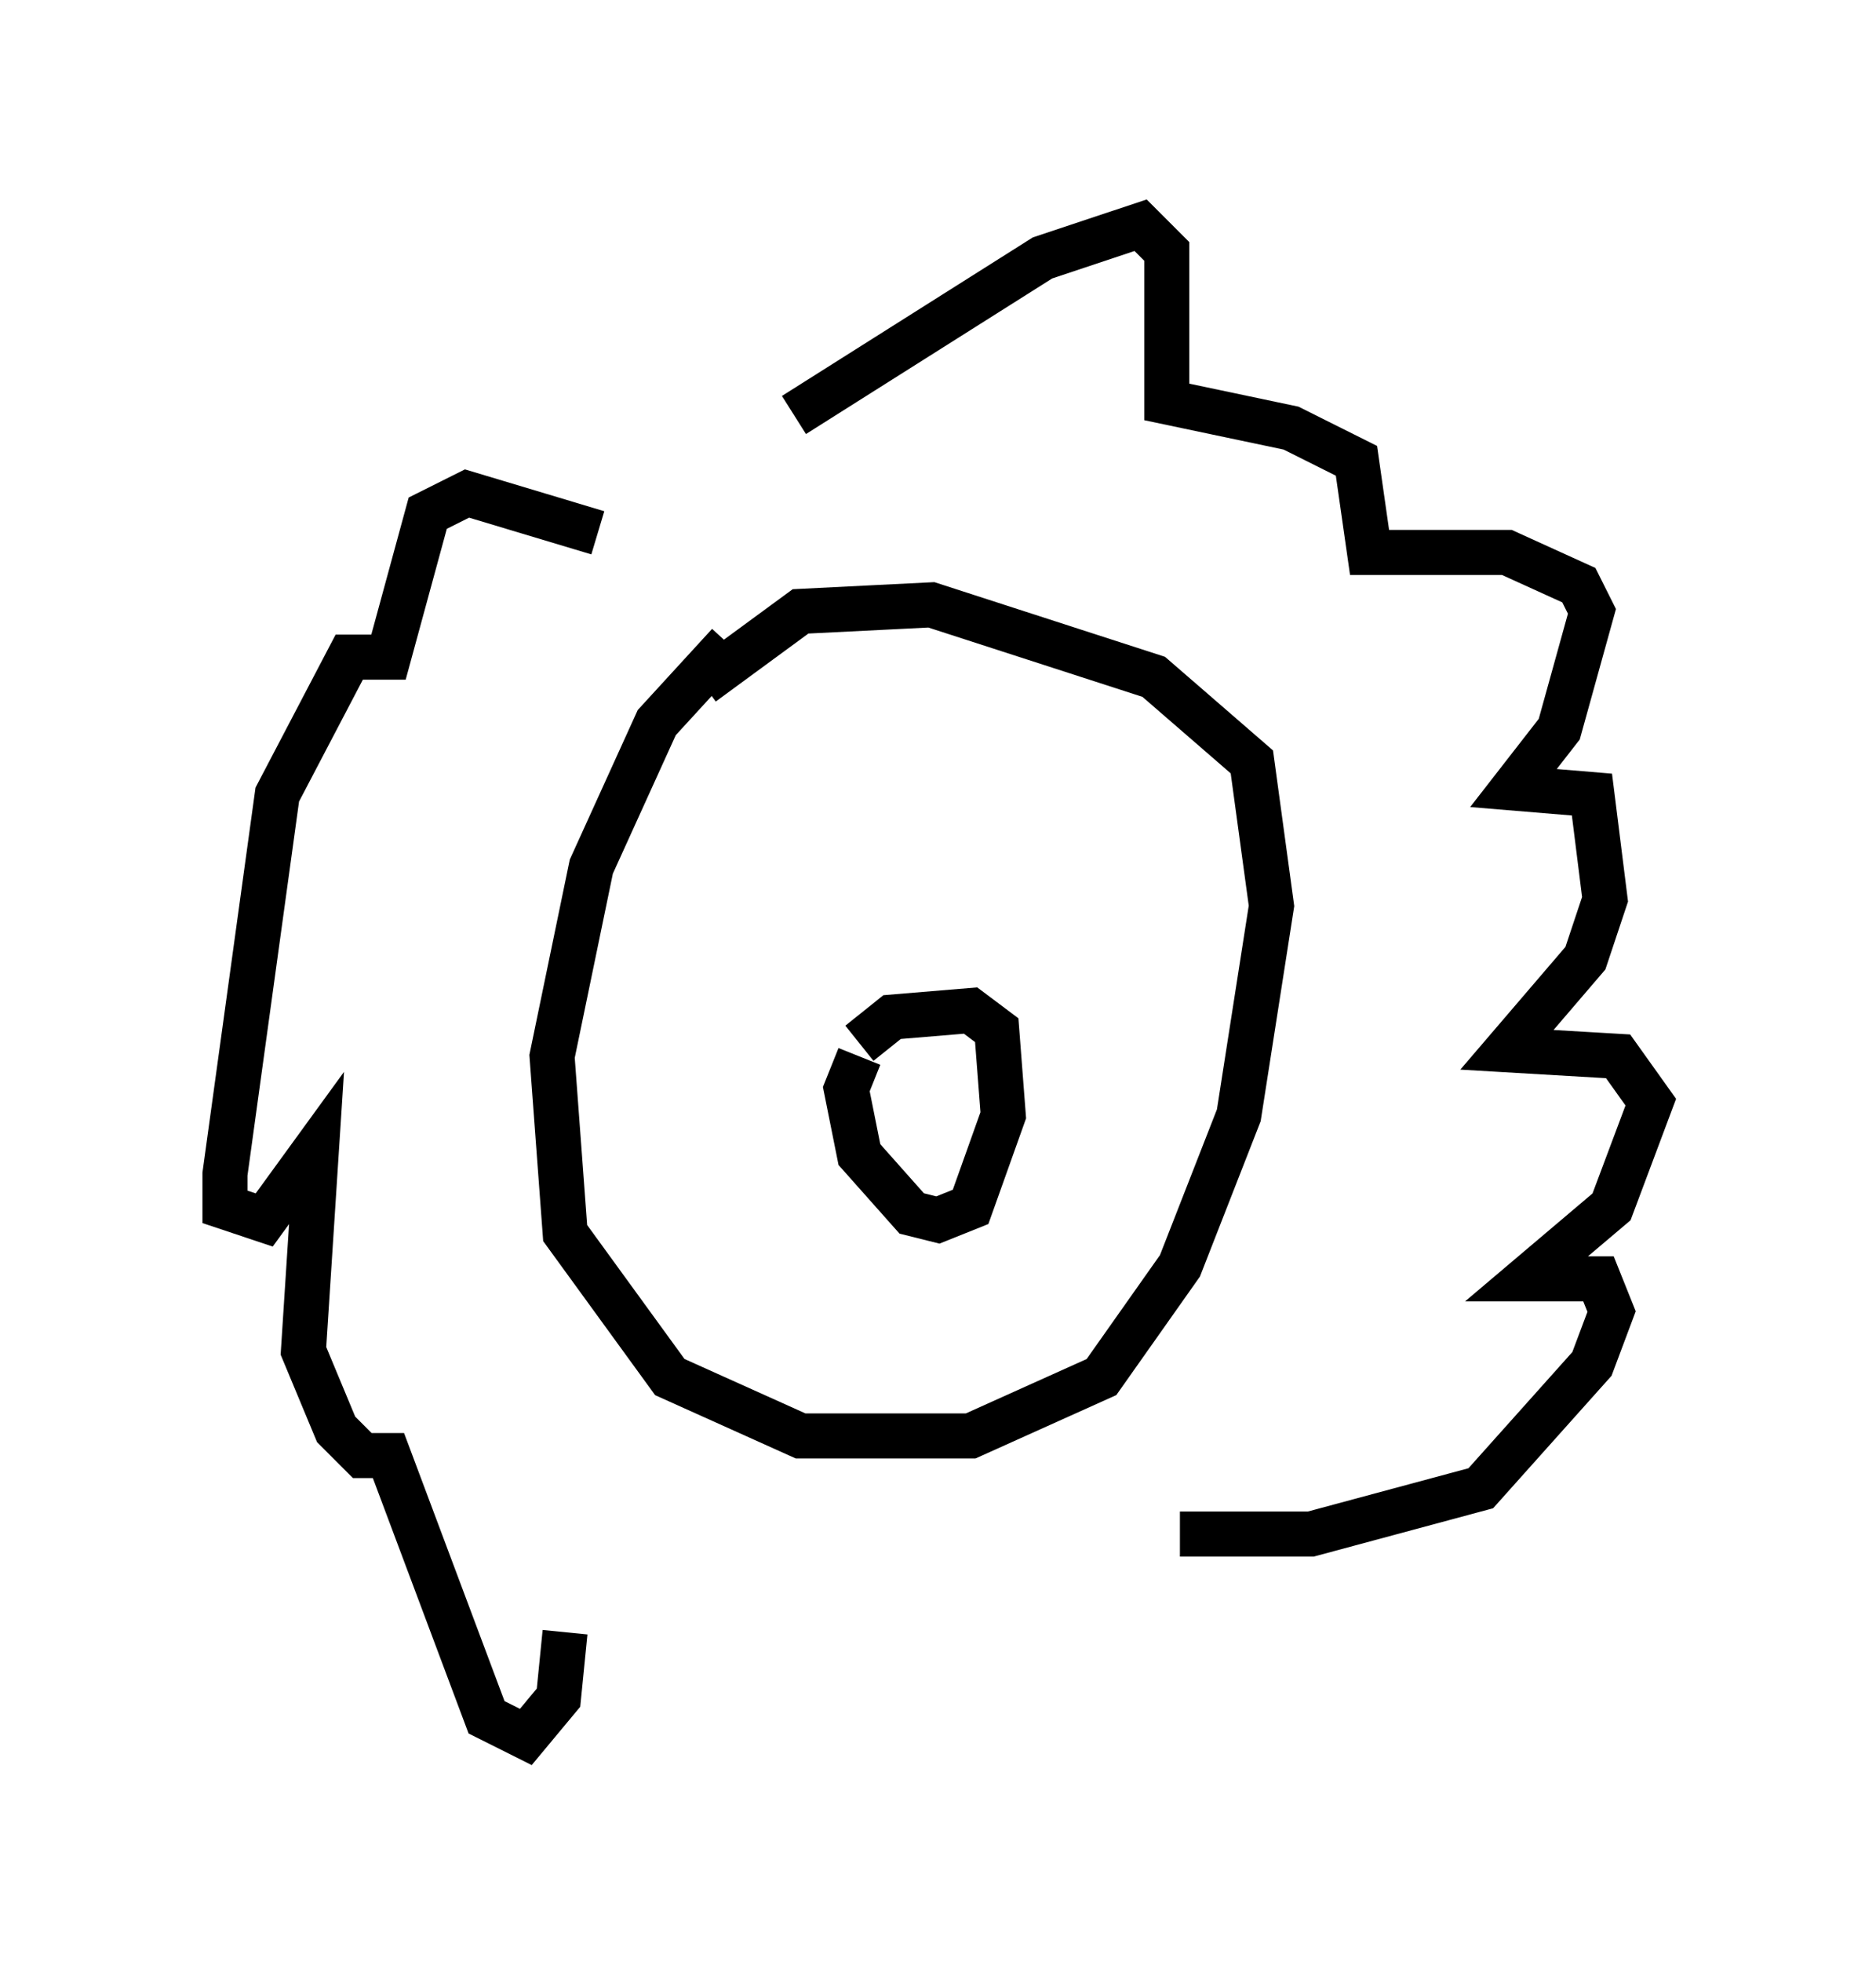 <?xml version="1.0" encoding="utf-8" ?>
<svg baseProfile="full" height="43.553" version="1.1" width="41.665" xmlns="http://www.w3.org/2000/svg" xmlns:ev="http://www.w3.org/2001/xml-events" xmlns:xlink="http://www.w3.org/1999/xlink"><defs /><rect fill="white" height="43.553" width="41.665" x="0" y="0" /><path d="M16.765, 14.296 m-0.581, 0.0 l-1.598, 1.743 -1.453, 3.196 l-0.872, 4.212 0.291, 3.922 l2.324, 3.196 2.905, 1.307 l3.777, 0.0 2.905, -1.307 l1.743, -2.469 1.307, -3.341 l0.726, -4.648 -0.436, -3.196 l-2.179, -1.888 -4.939, -1.598 l-2.905, 0.145 -2.179, 1.598 m0.726, 4.358 l0.0, 0.0 m6.246, -1.017 l0.0, 0.0 m-3.486, 4.939 l-0.291, 0.726 0.291, 1.453 l1.162, 1.307 0.581, 0.145 l0.726, -0.291 0.726, -2.034 l-0.145, -1.888 -0.581, -0.436 l-1.743, 0.145 -0.726, 0.581 m1.743, 1.743 l0.0, 0.0 m0.581, -0.436 l0.0, 0.0 m-8.134, -12.637 l-2.905, -0.872 -0.872, 0.436 l-0.872, 3.196 -0.872, 0.0 l-1.598, 3.05 -1.162, 8.425 l0.0, 0.726 0.872, 0.291 l1.162, -1.598 -0.291, 4.503 l0.726, 1.743 0.581, 0.581 l0.581, 0.0 2.179, 5.81 l0.872, 0.436 0.726, -0.872 l0.145, -1.453 m5.084, -27.017 l5.52, -3.486 2.179, -0.726 l0.581, 0.581 0.0, 3.341 l2.76, 0.581 1.453, 0.726 l0.291, 2.034 3.05, 0.0 l1.598, 0.726 0.291, 0.581 l-0.726, 2.615 -1.017, 1.307 l1.743, 0.145 0.291, 2.324 l-0.436, 1.307 -1.743, 2.034 l2.469, 0.145 0.726, 1.017 l-0.872, 2.324 -1.888, 1.598 l1.598, 0.0 0.291, 0.726 l-0.436, 1.162 -2.469, 2.76 l-3.777, 1.017 -2.905, 0.0 " fill="none" stroke="black" stroke-width="1" /></svg>